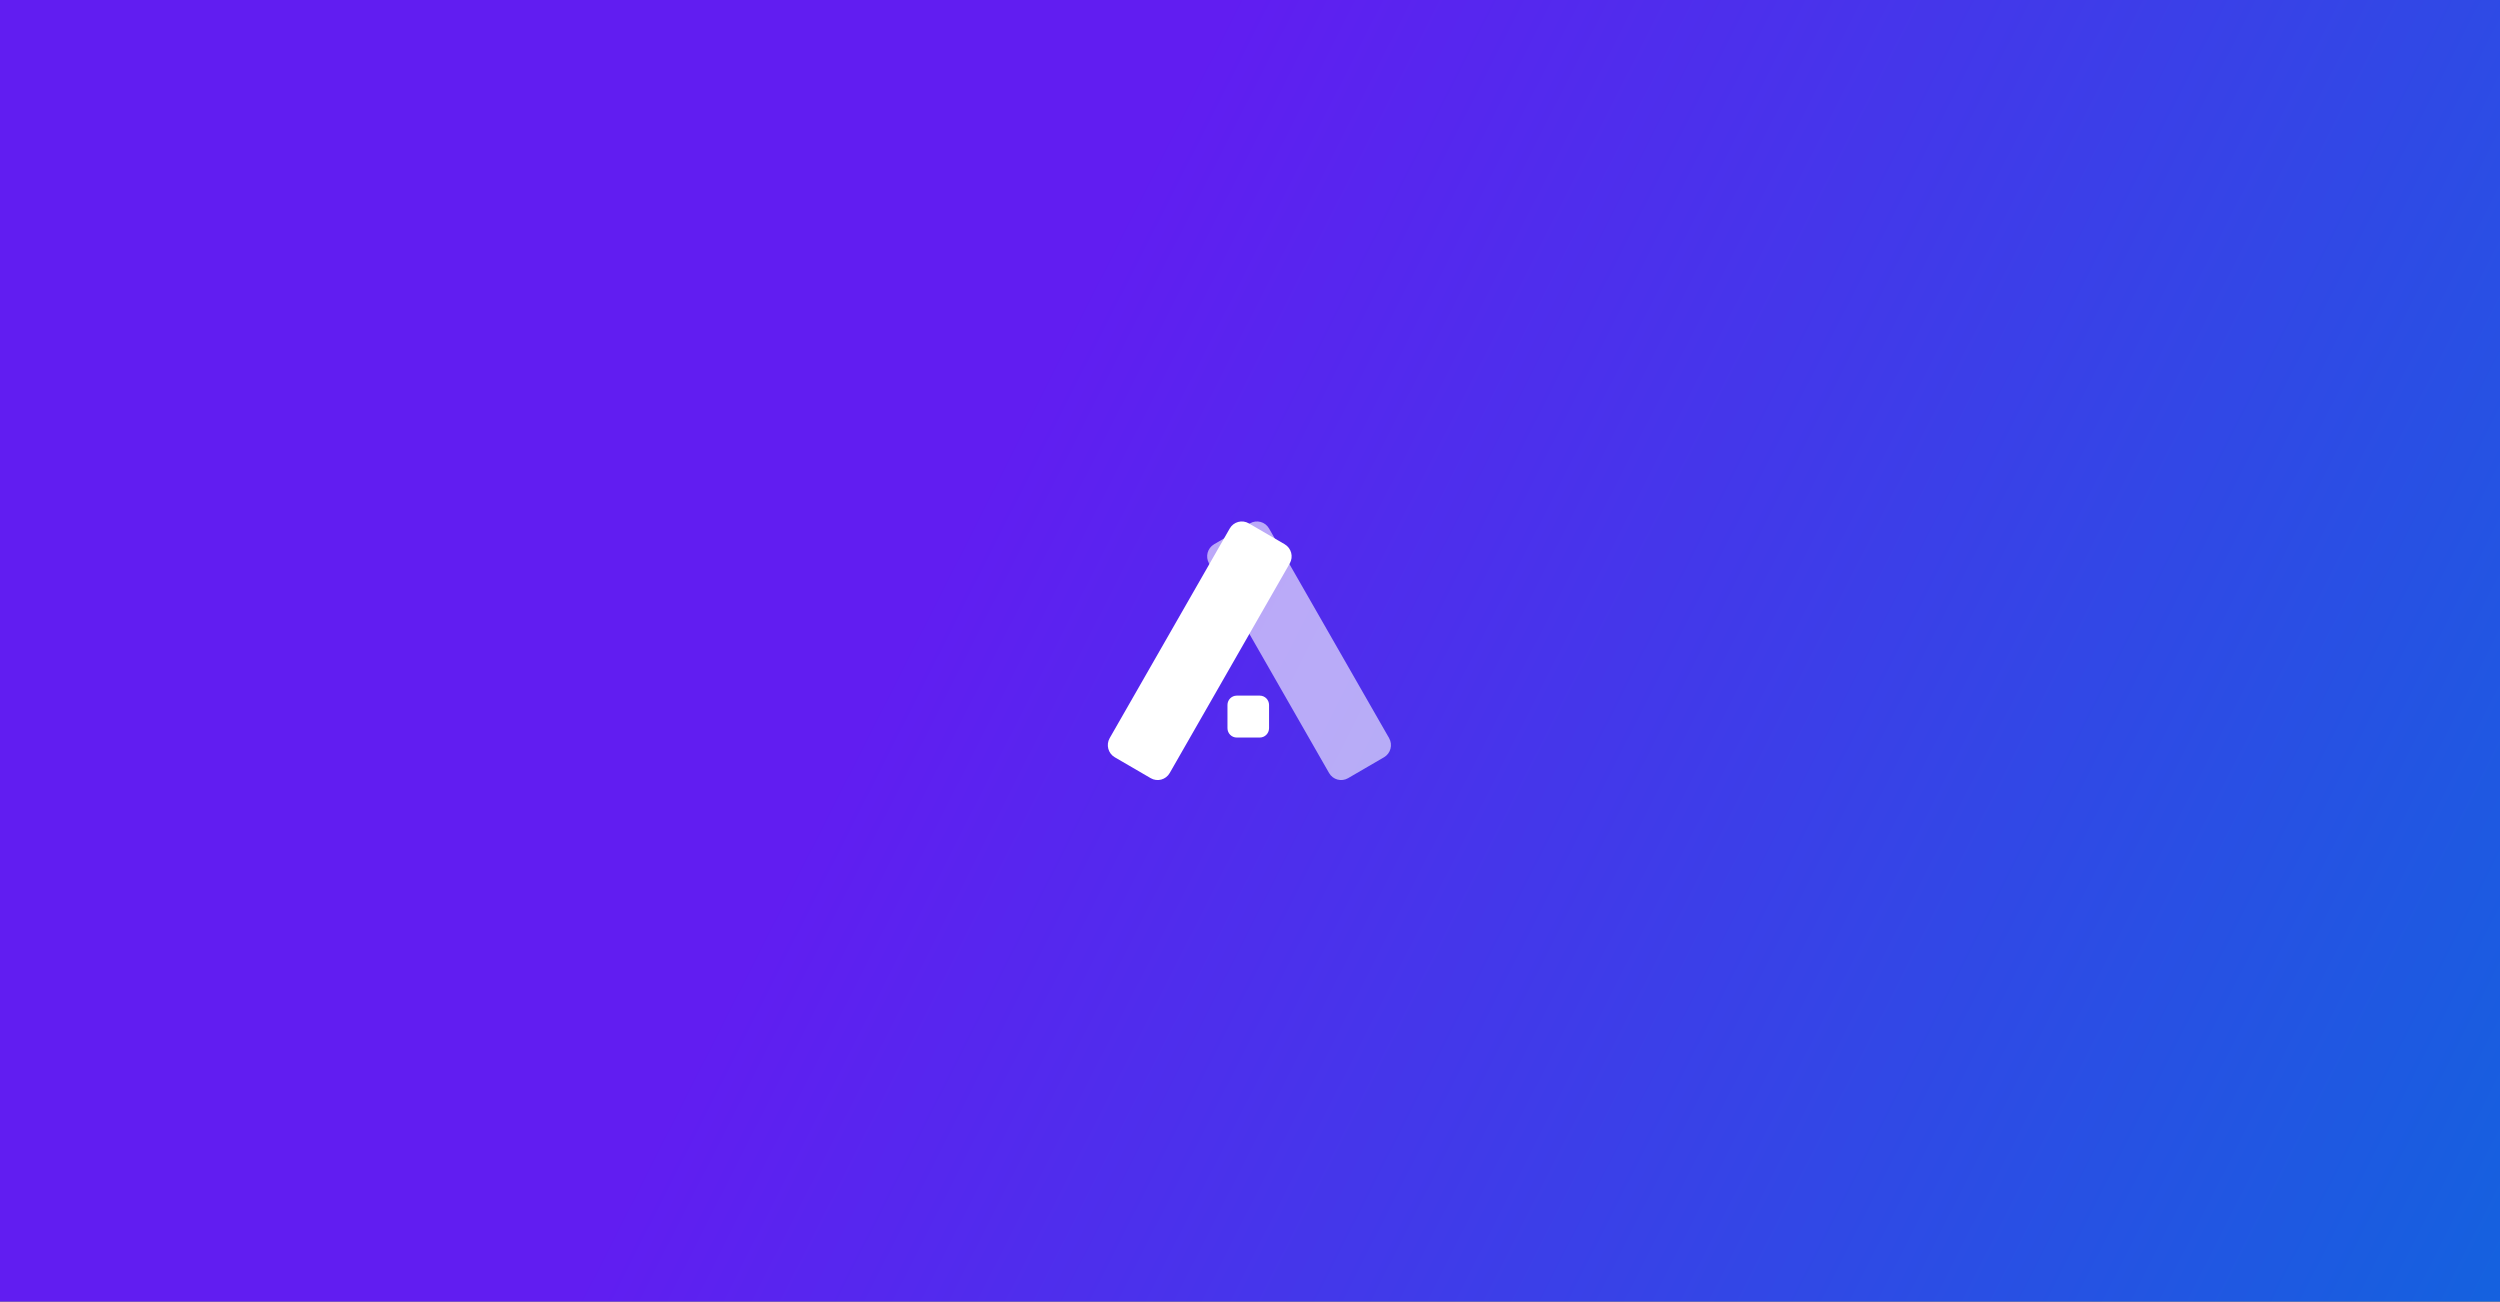 <svg width="1262" height="657" viewBox="0 0 1262 657" fill="none" xmlns="http://www.w3.org/2000/svg">
<rect x="0" y="0" width="1262" height="657" fill="#333333" stroke="none"/>
<rect width="1262" height="657" fill="url(#paint0_linear_17_2)"/>
<g clip-path="url(#clip0_17_2)">
<path d="M610.312 284.404C608.373 281.018 609.524 276.687 612.884 274.731L631.012 264.18C634.372 262.225 638.668 263.385 640.608 266.772L701.216 372.596C703.156 375.983 702.005 380.313 698.645 382.269L680.516 392.82C677.156 394.775 672.86 393.615 670.921 390.228L610.312 284.404Z" fill="white" fill-opacity="0.6"/>
<path d="M620.779 266.772C622.719 263.385 627.015 262.225 630.374 264.18L648.503 274.731C651.863 276.687 653.014 281.018 651.075 284.404L590.466 390.228C588.527 393.615 584.231 394.775 580.871 392.82L562.742 382.269C559.382 380.313 558.231 375.983 560.171 372.596L620.779 266.772Z" fill="white"/>
<path d="M619.627 355.873C619.627 353.266 621.724 351.152 624.31 351.152H635.933C638.52 351.152 640.616 353.266 640.616 355.873V367.59C640.616 370.197 638.52 372.311 635.933 372.311H624.31C621.724 372.311 619.627 370.197 619.627 367.59V355.873Z" fill="white"/>
</g>
<defs>
<linearGradient id="paint0_linear_17_2" x1="0" y1="0" x2="1261.77" y2="639.713" gradientUnits="userSpaceOnUse">
<stop offset="0.391" stop-color="#611DF1"/>
<stop offset="1" stop-color="#1561DF"/>
</linearGradient>
<clipPath id="clip0_17_2">
<rect width="144" height="131" fill="white" transform="translate(559 263)"/>
</clipPath>
</defs>
</svg>
